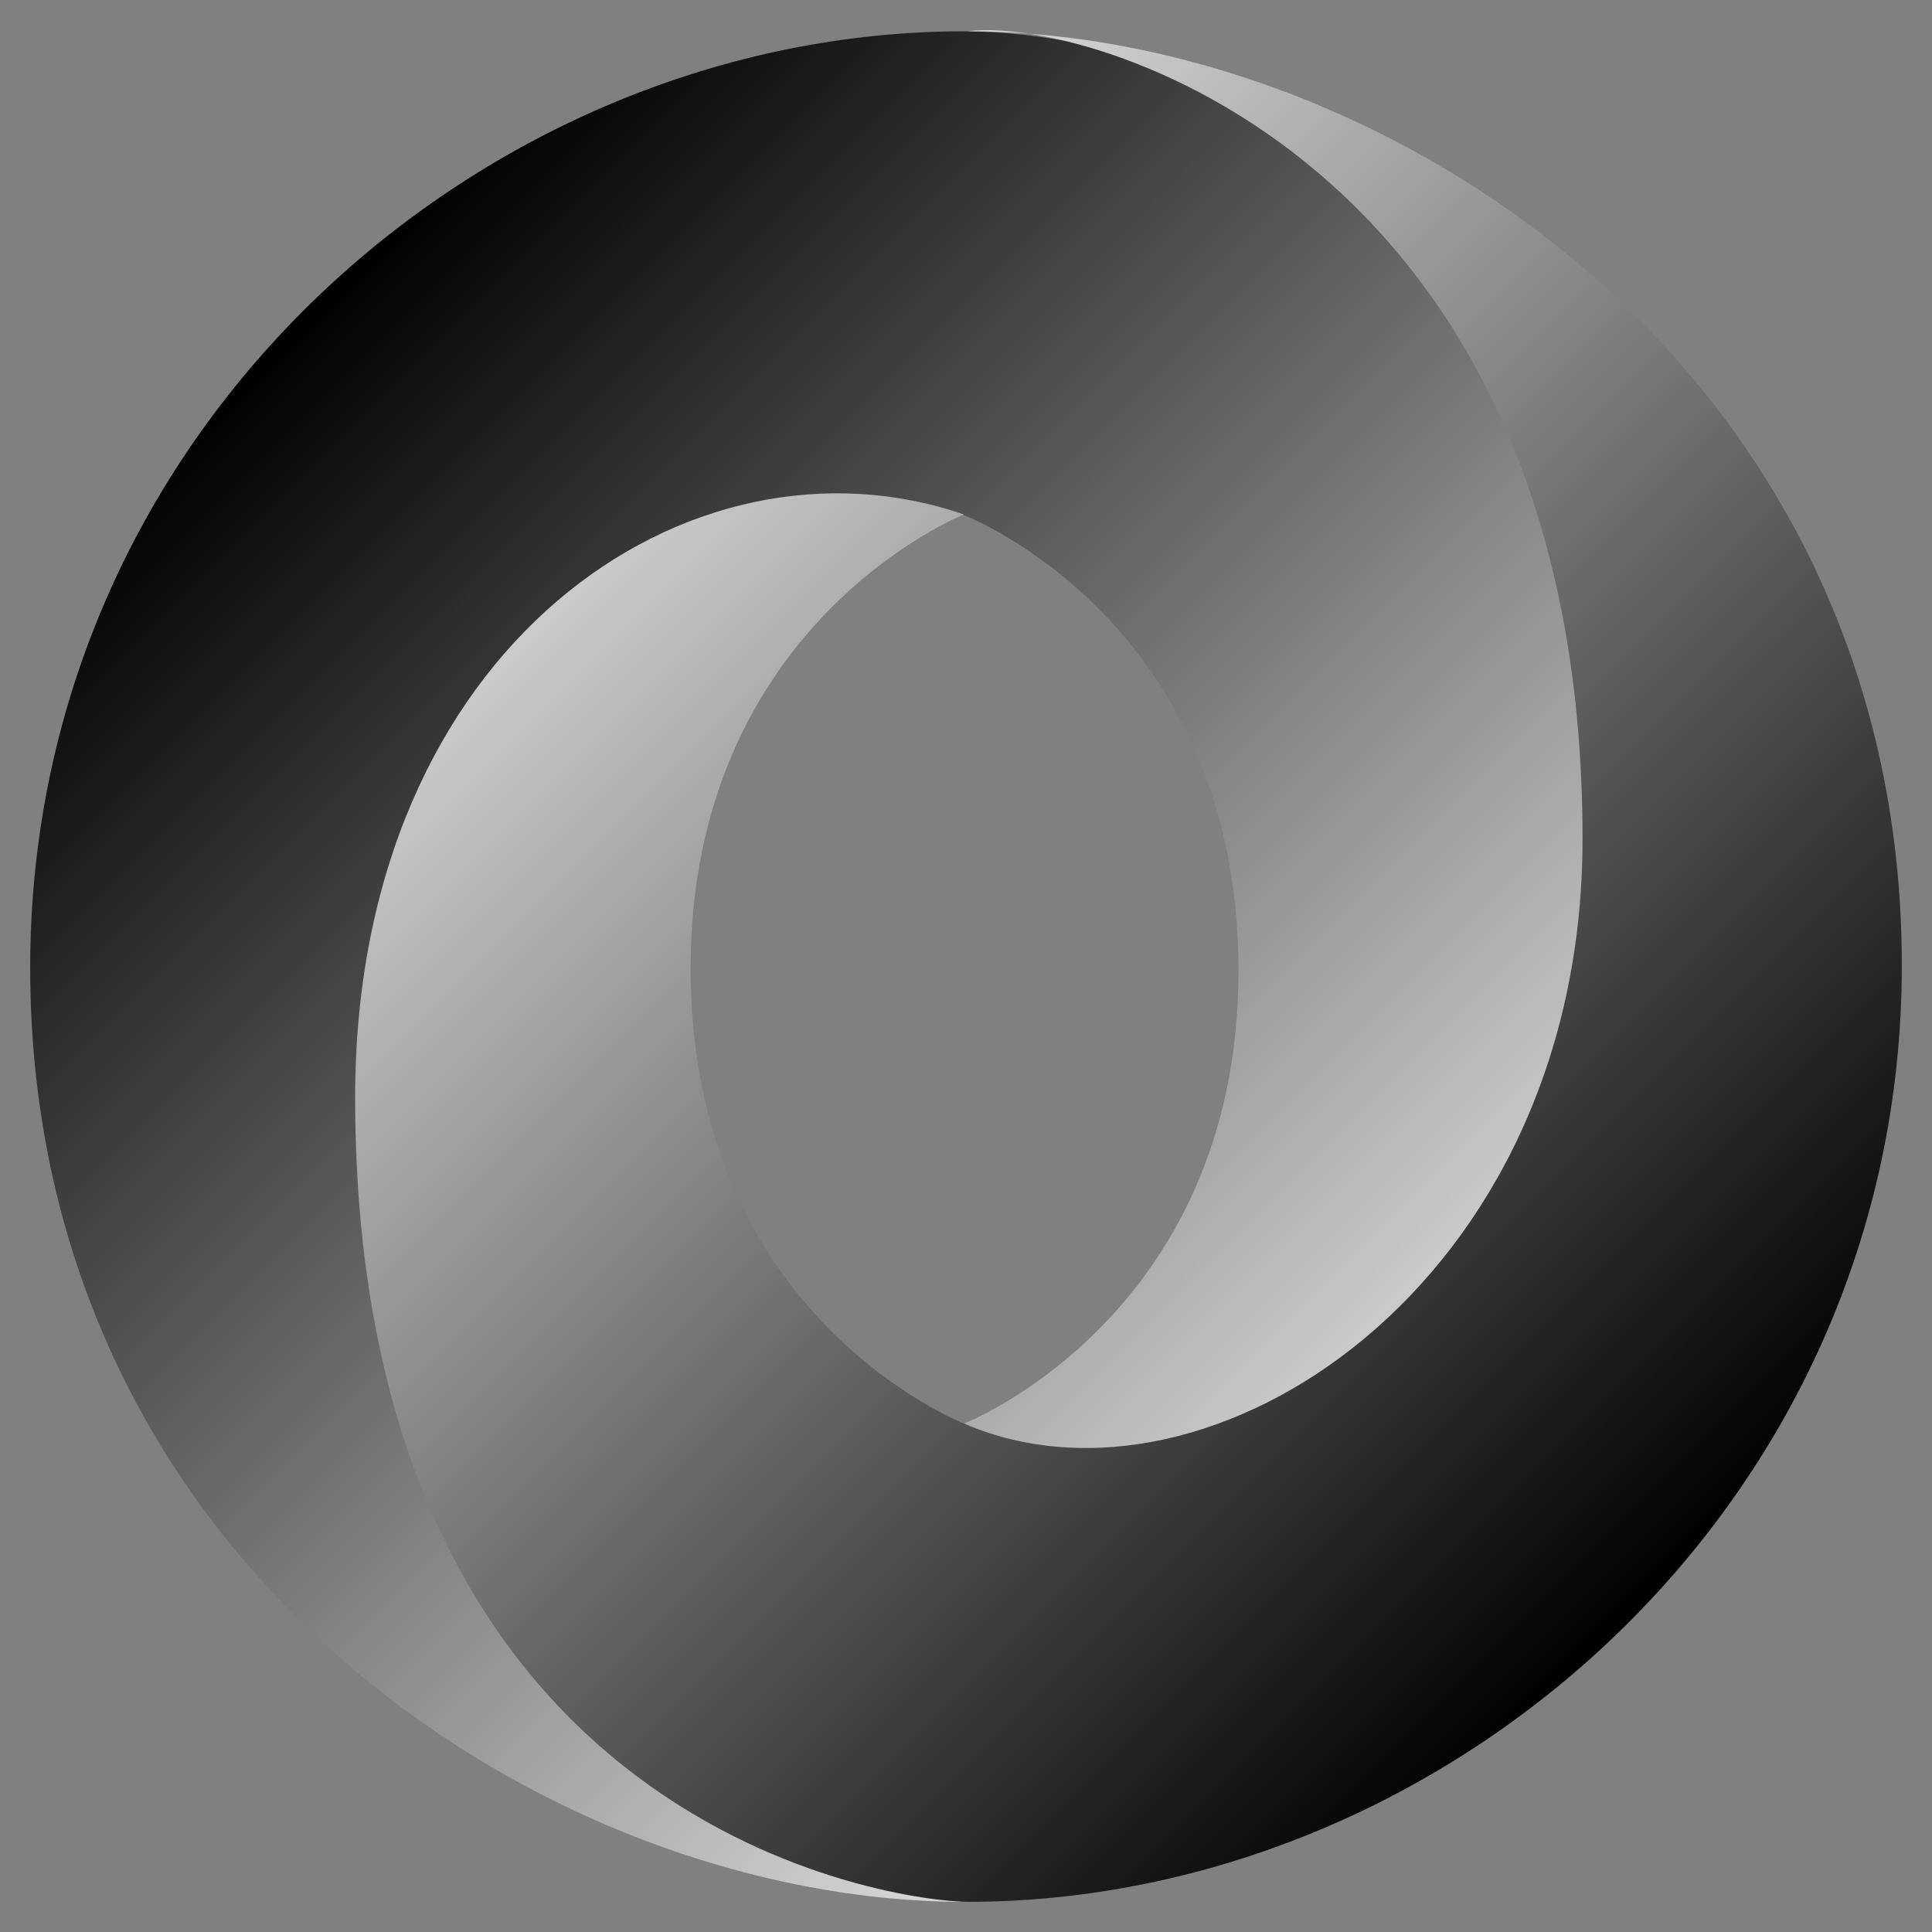 <svg width="24" height="24" viewBox="0 0 24 24" fill="none" xmlns="http://www.w3.org/2000/svg">
<rect x="0" y="0" width="24" height="24" fill="#808080" stroke="none"/>
<g clip-path="url(#clip0_2_1382)">
<path fill-rule="evenodd" clip-rule="evenodd" d="M11.98 17.682C17.124 24.694 22.158 15.725 22.151 10.331C22.142 3.954 15.678 0.389 11.976 0.389C6.034 0.389 0.375 5.3 0.375 12.02C0.375 19.488 6.862 23.625 11.976 23.625C10.819 23.458 6.962 22.632 6.91 13.749C6.875 7.74 8.87 5.34 11.968 6.396C12.037 6.422 15.385 7.742 15.385 12.056C15.385 16.351 11.98 17.682 11.98 17.682Z" fill="url(#paint0_linear_2_1382)"/>
<path fill-rule="evenodd" clip-rule="evenodd" d="M11.974 6.391C8.575 5.22 4.412 8.021 4.412 13.632C4.412 22.793 11.201 23.625 12.024 23.625C17.966 23.625 23.625 18.714 23.625 11.995C23.625 4.526 17.138 0.389 12.024 0.389C13.44 0.193 19.659 1.922 19.659 10.421C19.659 15.964 15.015 18.981 11.995 17.692C11.926 17.666 8.579 16.346 8.579 12.032C8.579 7.736 11.974 6.391 11.974 6.391Z" fill="url(#paint1_linear_2_1382)"/>
</g>
<defs>
<linearGradient id="paint0_linear_2_1382" x1="3.61" y1="4.023" x2="19.987" y2="20.405" gradientUnits="userSpaceOnUse">
<stop/>
<stop offset="1" stop-color="white"/>
</linearGradient>
<linearGradient id="paint1_linear_2_1382" x1="20.73" y1="19.661" x2="4.352" y2="3.281" gradientUnits="userSpaceOnUse">
<stop/>
<stop offset="1" stop-color="white"/>
</linearGradient>
<clipPath id="clip0_2_1382">
<rect width="24" height="24" fill="white"/>
</clipPath>
</defs>
</svg>
